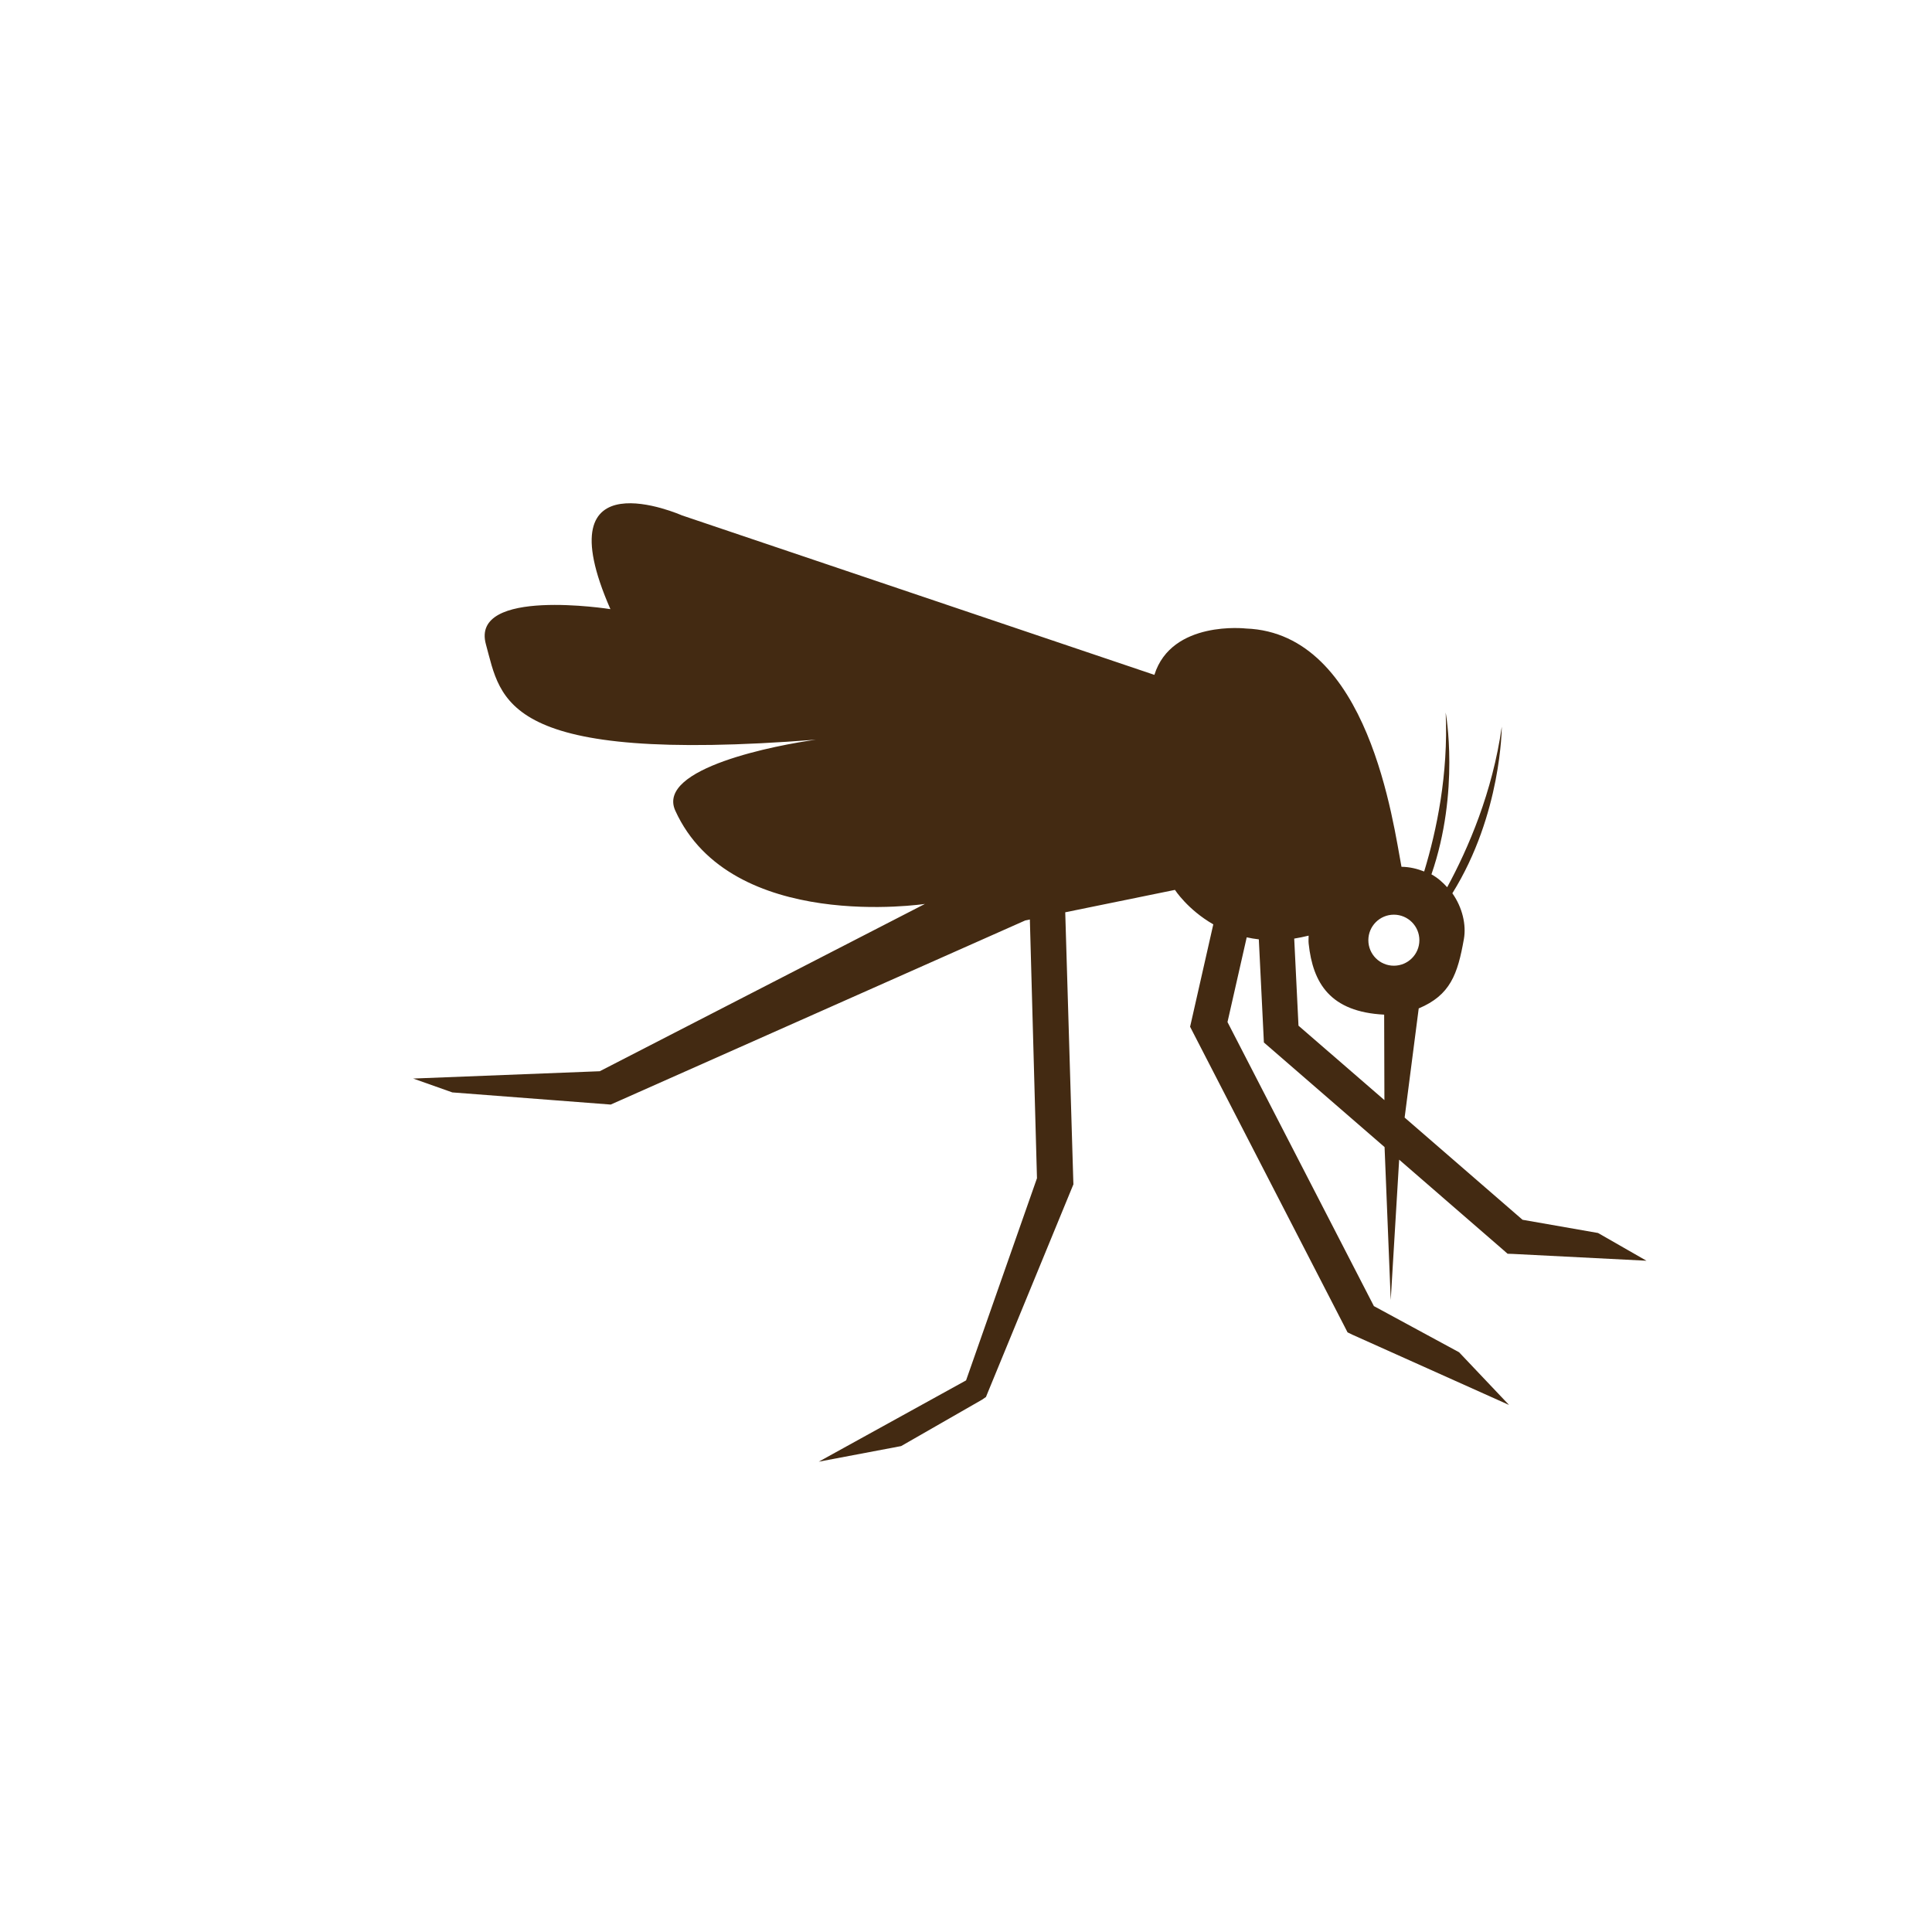 <?xml version="1.0" encoding="utf-8"?>
<!-- Generator: Adobe Illustrator 16.0.0, SVG Export Plug-In . SVG Version: 6.00 Build 0)  -->
<!DOCTYPE svg PUBLIC "-//W3C//DTD SVG 1.1//EN" "http://www.w3.org/Graphics/SVG/1.1/DTD/svg11.dtd">
<svg version="1.1" id="圖層_1" xmlns="http://www.w3.org/2000/svg" xmlns:xlink="http://www.w3.org/1999/xlink" x="0px" y="0px"
	 width="85.04px" height="85.04px" viewBox="0 0 85.04 85.04" enable-background="new 0 0 85.04 85.04" xml:space="preserve">
<path fill="#432A12" d="M55.409,41.347l0.207,4.207l0.016,0.333l0.252,0.217l5.06,4.387l0.271,6.732l0.371-6.178l4.568,3.961
	l0.205,0.18l0.225,0.007l5.888,0.3l-2.132-1.221l-3.324-0.582l-5.189-4.499l0.62-4.804c1.39-0.584,1.714-1.499,1.989-3.058
	c0.109-0.617-0.064-1.383-0.508-2.01c2.172-3.486,2.175-7.332,2.175-7.332c-0.408,2.884-1.472,5.351-2.403,7.066
	c-0.197-0.217-0.42-0.417-0.693-0.567c1.263-3.654,0.627-7.125,0.627-7.125c0.119,2.712-0.391,5.172-0.947,6.999
	c-0.301-0.117-0.625-0.202-0.999-0.207c-0.358-1.855-1.429-10.287-6.843-10.488c0,0-3.274-0.378-4.033,2.04l-20.798-7.021
	c0,0-6.146-2.718-3.146,4.128c0,0-6.18-0.977-5.479,1.553c0.679,2.45,0.684,5.274,14.525,4.193c-1.681,0.231-7.045,1.244-6.19,3.124
	c2.456,5.401,10.989,4.105,10.989,4.105L26.4,47.152l-8.213,0.322l1.723,0.61l6.972,0.535l18.246-8.104l0.203-0.042l0.313,11.389
	l-3.121,8.898l-6.484,3.578l3.625-0.686l3.57-2.047l0.165-0.115l0.063-0.156l3.728-9.063l0.058-0.14l-0.006-0.166l-0.354-11.809
	l4.829-0.986c0,0,0.557,0.868,1.688,1.517l-0.958,4.231l-0.063,0.275l0.13,0.254l6.683,12.969l0.117,0.229l0.218,0.106l6.89,3.09
	l-2.198-2.319l-3.75-2.032L54.03,44.988l0.846-3.73C55.042,41.295,55.221,41.326,55.409,41.347z M61.353,40.261
	c0.62,0,1.123,0.503,1.123,1.123c0,0.621-0.503,1.123-1.123,1.123s-1.123-0.502-1.123-1.123
	C60.23,40.764,60.733,40.261,61.353,40.261z M57.601,41.184c0.001,0.118-0.011,0.232,0.002,0.353
	c0.185,1.745,0.953,3.004,3.323,3.124l0.011,3.762l-3.782-3.276l-0.188-3.833C57.17,41.28,57.383,41.238,57.601,41.184z"/>
</svg>
